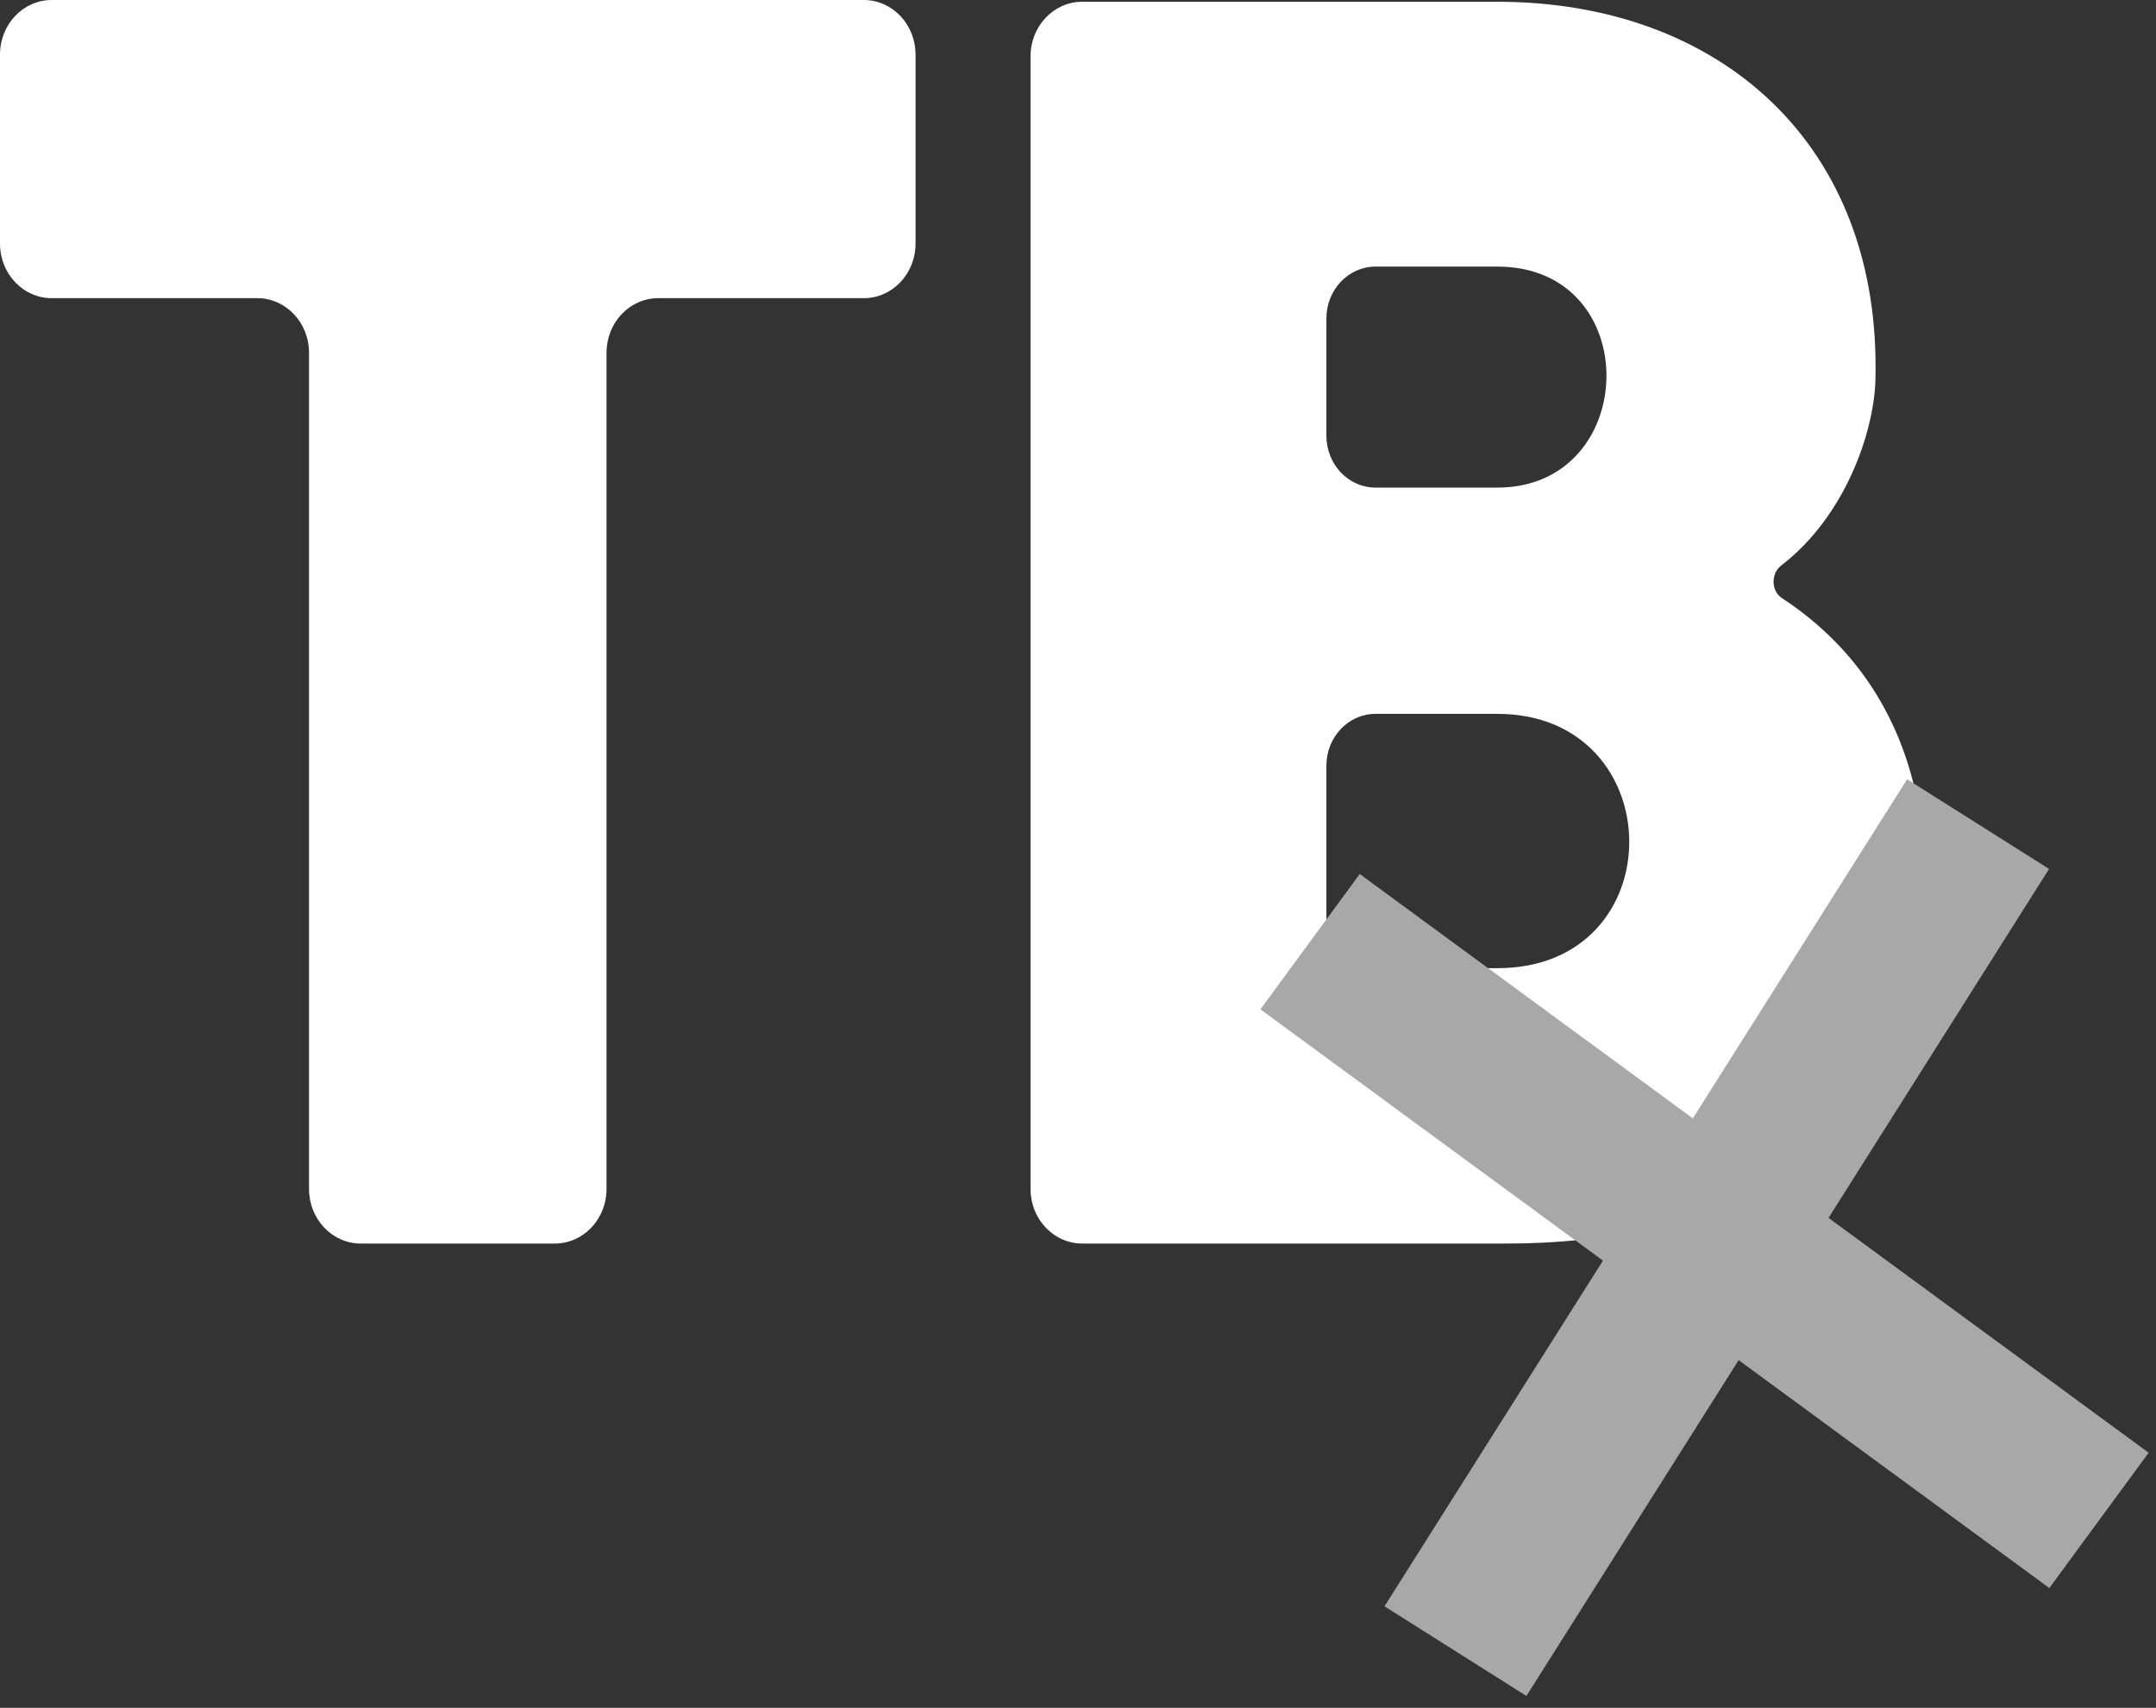 <svg width="130" height="103" viewBox="0 0 130 103" fill="none" xmlns="http://www.w3.org/2000/svg">
<rect x="0" y="0" width="130" height="103" fill="#333333" stroke="none"/>
<path d="M52.086 17.983C53.808 17.983 55.204 16.51 55.204 14.694V3.289C55.204 1.473 53.808 0 52.086 0H3.118C1.396 0 0 1.473 0 3.289V14.694C0 16.51 1.396 17.983 3.118 17.983H15.514C17.237 17.983 18.633 19.456 18.633 21.273V71.71C18.633 73.527 20.029 75 21.751 75H33.453C35.175 75 36.572 73.527 36.572 71.71V21.273C36.572 19.456 37.968 17.983 39.69 17.983H52.086ZM113.081 22.955C113.477 8.674 103.665 0.106 90.285 0.106H65.256C63.534 0.106 62.138 1.579 62.138 3.395V71.71C62.138 73.527 63.534 75 65.256 75H90.781C106.341 75 113.973 67.701 115.757 55.642C116.597 50.261 115.59 41.406 107.434 36.065C106.787 35.641 106.779 34.584 107.395 34.111C111.331 31.086 112.992 25.971 113.081 22.955ZM82.94 29.408C81.304 29.408 79.978 28.009 79.978 26.283V19.204C79.978 17.478 81.304 16.079 82.94 16.079H90.285C99.205 16.079 98.908 29.408 90.285 29.408H82.94ZM82.94 58.392C81.304 58.392 79.978 56.993 79.978 55.267V46.179C79.978 44.453 81.304 43.054 82.94 43.054H90.285C100.791 43.054 100.989 58.392 90.285 58.392H82.94Z" fill="white"/>
<rect x="114.994" y="47" width="10.123" height="59" transform="rotate(32.285 114.994 47)" fill="#A8A8A8"/>
<rect x="129.557" y="87.616" width="10.123" height="59" transform="rotate(126.269 129.557 87.616)" fill="#A8A8A8"/>
</svg>
